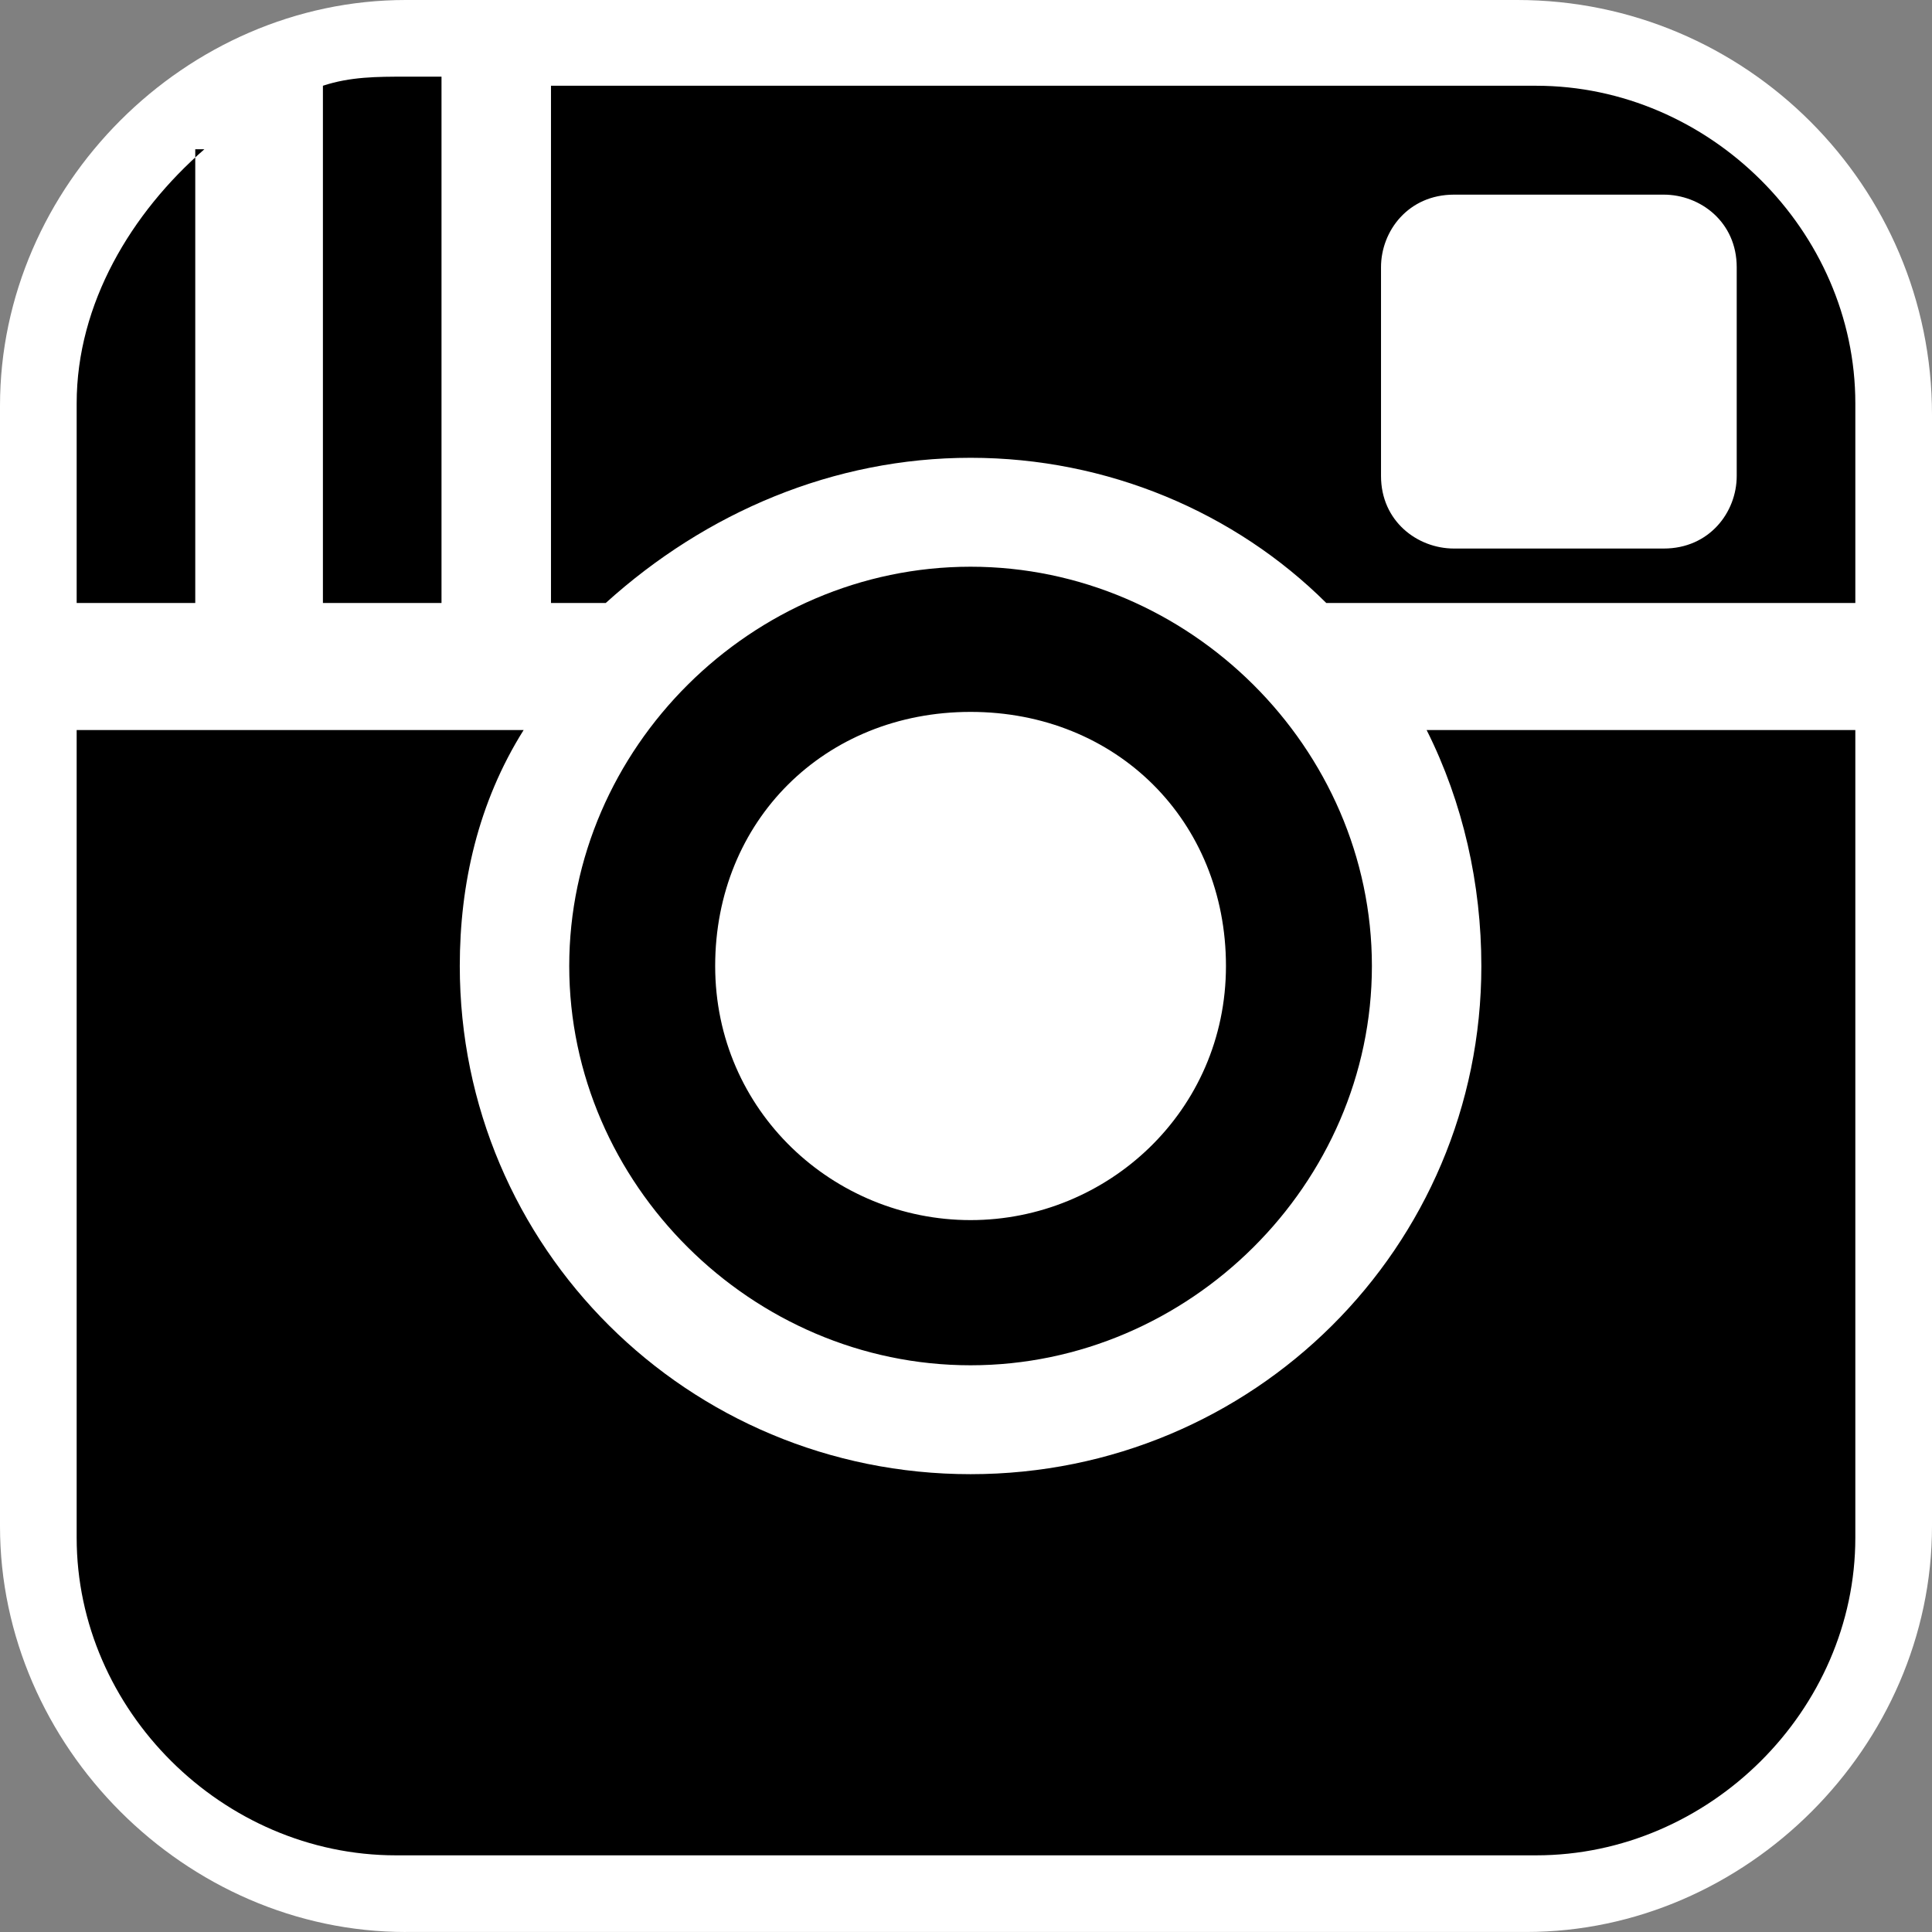 <svg xmlns="http://www.w3.org/2000/svg" width="63" height="63" viewBox="-31 761 63 63" enable-background="new -31 761 63 63"><rect x="-31" y="761" width="63" height="63" fill="#808080" stroke="none"/><path fill="#fff" d="M-17.77 824c-7.172 0-13.23-6.059-13.23-13.23v-36.54c0-7.172 6.059-13.23 13.23-13.23h36.246c7.458 0 13.524 6.066 13.524 13.523v36.246c0 7.172-6.059 13.23-13.231 13.23h-36.539z"/><path d="M-24.336 765.867c-2.379 2.071-4.164 5.031-4.164 8.286v6.51h3.867v-14.796h.297zM-16.603 780.663v-17.163h-1.19c-.892 0-1.785 0-2.677.296v16.867h3.867zM.649 775.928c4.462 0 8.626 1.776 11.6 4.735h17.251v-6.51c0-5.622-4.759-10.357-10.41-10.357h-32.123v16.867h1.785c3.271-2.959 7.435-4.735 11.897-4.735zm13.384-6.214c0-1.184.892-2.367 2.379-2.367h6.841c1.19 0 2.379.888 2.379 2.367v6.806c0 1.184-.892 2.367-2.379 2.367h-6.841c-1.19 0-2.379-.888-2.379-2.367v-6.806zM17.305 792.5c0 9.173-7.436 16.571-16.656 16.571s-16.656-7.398-16.656-16.571c0-2.663.595-5.327 2.082-7.694h-14.575v26.337c0 5.622 4.759 10.357 10.41 10.357h37.18c5.651 0 10.41-4.735 10.41-10.357v-26.337h-13.979c1.189 2.367 1.784 5.03 1.784 7.694zM-12.438 792.5c0 7.102 5.949 13.02 13.087 13.02s13.087-5.918 13.087-13.02-5.949-13.02-13.087-13.02-13.087 5.918-13.087 13.02zm21.415 0c0 4.735-3.867 8.286-8.328 8.286s-8.328-3.551-8.328-8.286 3.569-8.286 8.328-8.286 8.328 3.551 8.328 8.286z"/></svg>